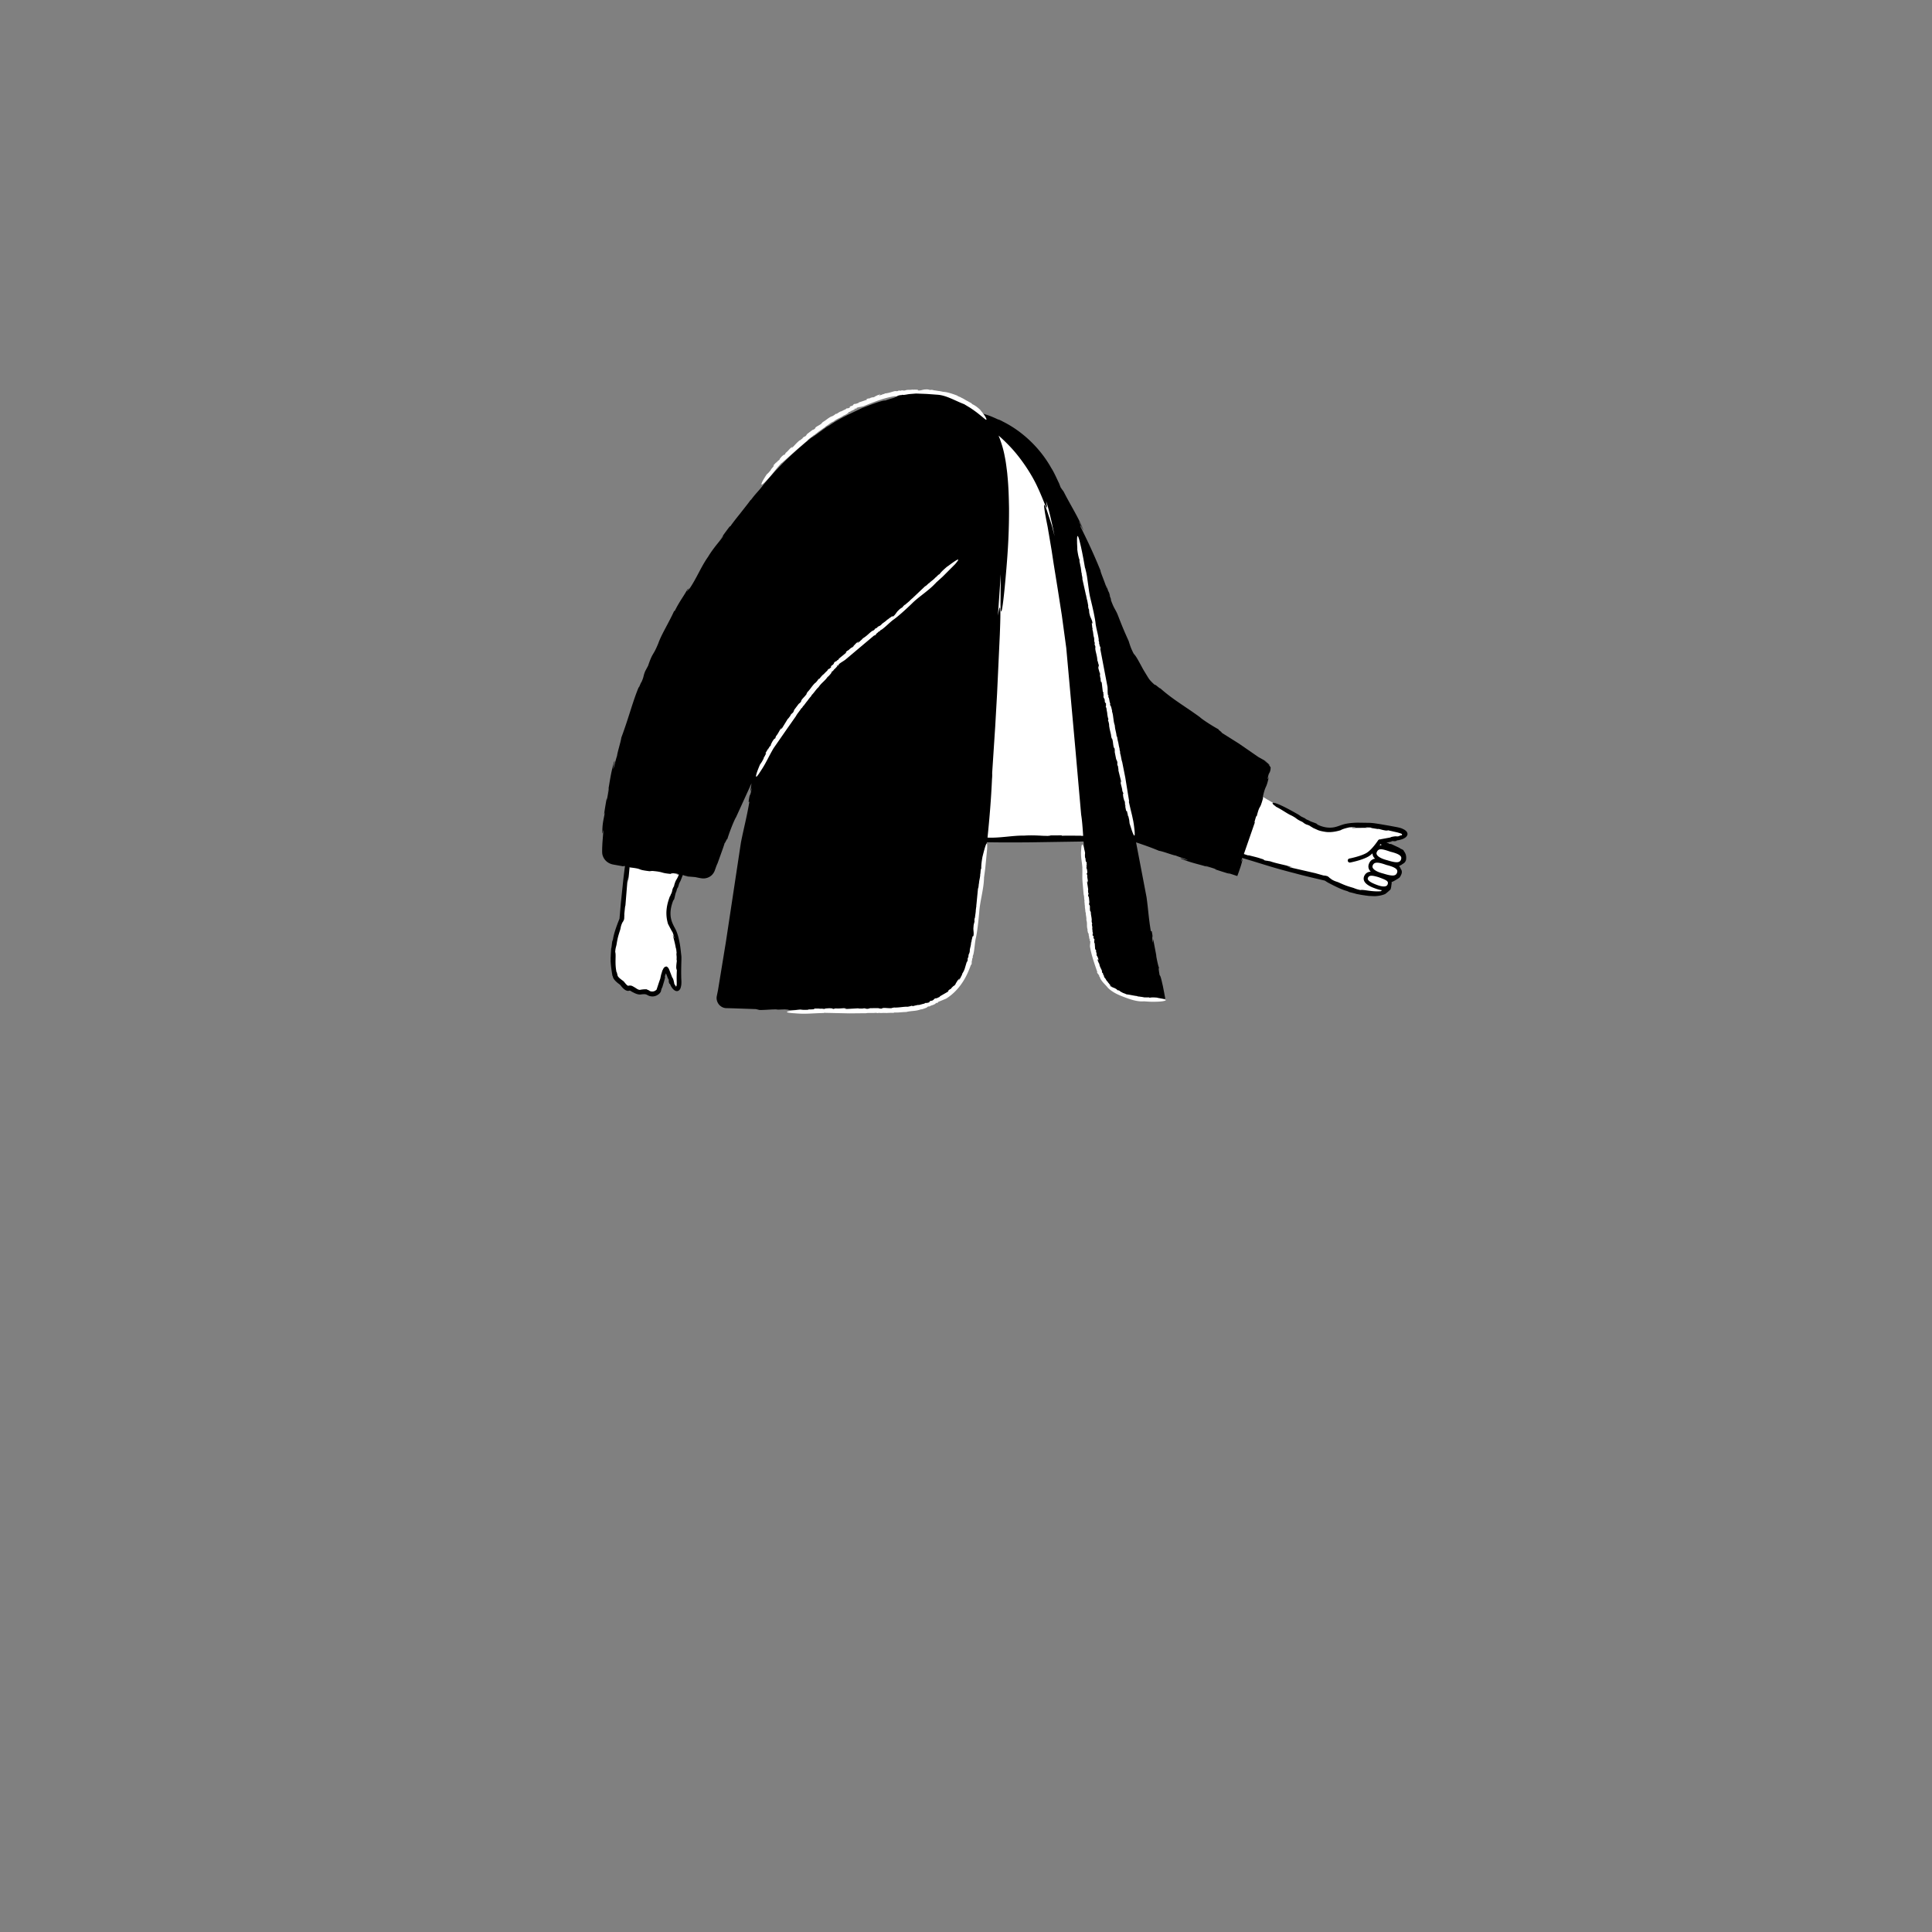 <svg xmlns="http://www.w3.org/2000/svg" viewBox="0 0 480 480" xmlns:v="https://vecta.io/nano"><rect x="0" y="0" width="480" height="480" fill="#808080" stroke="none"/><path d="M239.4 200.57h0l-.08-.3.08.3zm17.67.75h0l-.12-.28.12.28zm-33.47 74.52c0 .06-.01.13-.01.18v-.18zm30.52.52c.01.06.01.13.02.18l-.02-.18zm30.08-2.82l.06.17-.06-.17z"/><path d="M291.86 207c18.7 6.7 37.7 11.1 37.7 11.1s5.7 4.2 13.4 3.9c.6.1 1.3-.7 2.1-1.4.5-.4-.2-1.3.1-1.9.2-.4 1.2.1 1.6-.4.5-.6 1.3-1.5.9-2-1.6-1.9.9-1.8 1.1-2.7.2-1.1-.4-1.9-.6-2-2-1-3.9-2-5-2.3-1-.2 2.85-.6 4.45-.9 1.9-.56 2.7-1.67-.72-2.3-3.06-.57-5.83-1.1-6.73-1.1s-4.1-.3-6.2.3c-1.5.4-3.1 1.5-6.4.3-5.2-2.1-22.4-12.8-30.7-18.1-4.2-2.2-18.4 14.7-5 19.5h0z" fill="#fff"/><path d="M314.55 213.73l.4.15c0-.02-.1-.06-.4-.15zm-12.12-22.18l-.1-.05c.06.04.08.05.1.05zm27.53 27.7l-.02-.02-.1-.05.12.07z"/><g fill="#fff"><path d="M341.56 211.6c-.4 1.2 1 2.1 3 2.6 1.9.6 3.5.9 4-.5.5-1.5-1-2.1-3-2.6-2-.7-3.4-1.1-4 .5z"/><path d="M340.56 214.9c-.4 1.2 1 2.1 3 2.6 1.9.6 3.5.9 4-.5.5-1.5-1-2.1-3-2.6-1.9-.7-3.5-1-4 .5z"/><path d="M339.36 218c-.3 1 .9 1.7 2.5 2.3s3 .7 3.4-.5c.4-1.3-.9-1.7-2.5-2.3-1.6-.5-2.9-.8-3.4.5z"/></g><path d="M308.24 211.9c-.02-.01-.04-.01-.07-.02v.01c.03 0 .06.01.07.01h0zm34.18-2.67c0-.07.02-.1.04-.17-.01.01-.02.01-.03.03-.03.04-.03.15-.01.14z"/><path d="M266.06 139.8c-.8-4.2-2.4-8.5-4.2-12.9-7.4-17.7-18.3-27.3-33.2-26.6-3.6.1-15 .3-21.4 26.6-.8 3.4-15.4 81.4-15.4 81.4h79.3c-.1-.1-5-67.6-5.1-68.5zm-106 49.8c-3.9 19.5-5.5 38.9-5.5 38.9s-3.4 6.3-1.8 13.9c0 .6.8 1.2 1.7 1.9.4.5.7 1 1.3 1.3.4.2.6-.2 1.1.1.6.3 1.5 1 2.2.9 2.1-.3 1.8.3 2.8.4 1.1.1 1.8-.7 1.8-.9.7-2.2 1.4-4.2 1.5-5.2s1.1 1.5 1.5 3.2c.6 1.8 2.3 3 2.1-.1s.1-5.7 0-6.5-.3-4.1-1.2-6.1c-.6-1.3-1.9-2.9-1.2-6.3 1.4-5.5 9.4-24 13.3-33 2-4.9-16.7-16.5-19.6-2.5h0z" fill="#fff"/><path d="M156.76 212.64l-.1.4c.02-.01.05-.1.1-.4zm20.04-15l.03-.1c-.03.06-.03.08-.03.1zm-23.03 30.8c0-.01.01-.02.01-.02l.04-.1-.05.12zM186.4 124.3l.12-.16-.12.16z"/><path d="M342.84 209.05s-1.6 2.46-3.1 3.34-4.37 1.43-4.37 1.43" fill="#fff"/><path d="M313.78 198.4h0l-.01.3.01-.3zM157.2 245.06c.01.01.02.01.04.02l-.04-.02zm9.98-1.92h0l.1.14-.1-.14zm-5.82-26.7h0l-.33.03.33-.03z"/><path d="M348.77 211.33c-.16-.2-.47-.33-.56-.37l-.44-.2c.37.15-.13-.12-.1-.12l-1.85-.86c-.24-.1-.24-.08-.35-.1-.08-.01-.15-.01-.23 0-.48-.2-.26-.16-.15-.2-.1 0-.24-.03-.44-.08-.04-.01-.13-.01-.12-.06.03-.02.06-.04.1-.05l.26-.06-.1.05.5-.1.64-.1-.23-.04c-.05-.02-.1-.03-.16-.05l.5-.03c.1 0 .15.02.2.03.08.02.15.04.75-.07l-.03-.1.63-.1.6-.17c.2-.06.36-.12.56-.22a2.16 2.16 0 0 0 .62-.43c.17-.18.3-.4.32-.65 0-.26-.1-.5-.27-.7-.2-.2-.43-.4-.68-.5-.27-.15-.42-.2-.66-.3-.93-.27-1.8-.38-2.67-.56l-2.66-.46c-.9-.13-1.8-.3-2.77-.3l-2.7-.04c-.9.02-1.83.08-2.75.25-.94.16-1.78.56-2.56.77-1.57.46-3.2.16-4.6-.52l-.22-.2c-.05-.14-1.68-.6-1.85-.8l-.7-.3c-.18-.12-.56-.35-.22-.2l-1.1-.53-.62-.43c-7.65-4.42-6.95-2.78-5.75-2.15l.01.1c1.6.78 2.84 1.76 3.93 2.23 1.62.84.96.8 2.7 1.58l.6.44c.72.4.57.17 1.37.6-.08.03 1 .56.5.37l1.47.66c.54.2 1.1.3 1.7.4 1.2.2 2.57.01 3.9-.4.53-.35 1.72-.6 2.14-.7.06 0 2.6-.16 1.15.03-.13.01-.35.03-.33.01l-.17.1 4.23-.04c-.5-.03-1.06-.06-.67-.1l.72.03a4.92 4.92 0 0 1 .64.06l-.28.03 2.02.33-.27-.12c1 .2 1.33.4 2.48.5.52.04-.94-.28.13-.1l2.36.54.6.18.28.1.13.07c.08.04.1.14.04.18.05.01.07.03.05.06-.01.02-.03.03-.06.05l-.05.04-.14.07-.07-.05-.46.2c-.16.06-.13.05-.25.06a.97.97 0 0 1-.34 0c-.17-.02-.33-.04-1.24.14l.16-.07-.24.1-.13.06-.2.07-2.18.4-.2.06c-.2-.04-.4.03-.53.2-.02.02-1.54 2.37-2.93 3.18-1.42.82-4.2 1.37-4.22 1.37-.27.05-.45.3-.4.6.05.23.25.4.5.4.03 0 .06 0 .1-.01.12-.02 2.96-.58 4.53-1.5.34-.2.68-.47 1-.78.01.27.07.53.2.78.1.2.27.38.44.55-.2.03-.4.08-.56.17-.48.23-.8.63-1 1.2-.16.47-.12.95.12 1.38a2.67 2.67 0 0 0 .36.47c-.7.05-1.34.36-1.67 1.23l-.01.04c-.5 1.67 1.8 2.54 2.8 2.9.64.24 1.2.4 1.7.44a.75.75 0 0 1-.18.13c-.14.08-.15.07-.12.13-.02.01-.03.01-.04.01l-.1-.01c-2.28.16-4.08-.47-4.94-.3-1.06-.22-1.23-.36-1.76-.53l.25.06c-1.94-.55-2.48-.78-3.84-1.4-.68-.3-.88-.2-2.02-.9.4.17-.08-.1-.5-.37.27.16.36.2-.15-.2-.04-.01-.15-.08-.23-.13l-.28-.05c0-.01-.03-.02-.01-.02-.83-.18-.7-.12-.3-.02-.02 0 .01.02.12.07l-2.48-.7-6.37-1.46c-.22-.12.28-.04.88.1l-1.47-.37c.03-.07.85.18 1.3.28-1.7-.6-3.63-.84-5.63-1.52l-.44-.06-.12-.04c0 .03-.47-.05-.78-.13-.27-.15.06-.15-.94-.43-.78-.3-2.27-.62-3.32-.9.56.18.37.16.12.1l-.98-.33 2.74-7.9c-.23.24.04-.58.3-1.45l.15-.06c.88-3.33.64-1.12 1.55-4.4l.02-.62c.7-3 .75-1.5 1.47-4.86-.2.65-.3.78-.3.55 0-.1.03-.32.1-.6l.13-.46.2-.63c-.04.25-.03.36-.04.52l.22-.76c.1-.27.07-.47.1-.66.07-.2-.1-.34-.2-.5-.1-.15-.22-.3-.42-.46.4.24.42.35.32.12-.1-.1-.27-.26-.53-.48l-.36-.27-.38-.27.42.2.2.1c.1.05.23.14.34.22-.37-.28-.5-.32-.7-.45l-.57-.33-1.13-.63-4.88-3.37-4.42-2.78c.77.37-1.15-.95-.52-.7-1-.5-3.75-2.2-4.74-3.06l.2.13c-3.86-2.83-6.9-4.5-10.05-7.32.04.24-1.56-1.28-1.28-.78a12.55 12.55 0 0 1-1.12-1.07c-.16-.18-.3-.35-.43-.54-.14-.2-.27-.42-.4-.63-.5-.83-1-1.6-1.37-2.34-.8-1.44-1.37-2.6-1.98-3.2-.93-1.78-.9-2.22-1.3-3.17l.23.42c-1.57-3.43-1.95-4.47-2.98-7.1-.56-1.3-.9-1.4-1.73-3.8.4.73 0-.23-.33-1.12.23.56.33.72-.04-.47-.12-.2-.22-.4-.3-.63 0-.01-.01-.06.01-.04-.6-1.46-.53-1.2-.28-.5-.03-.03-.03.04.03.26-.46-1.58-1.65-4.27-1.57-4.52-1.8-4.42-3.28-7.5-5.04-11.05-.1-.44.36.36.9 1.4l-1.23-2.54c.13-.04.76 1.43 1.15 2.2-1.2-3.15-3.18-6.15-4.96-9.67-.17-.22-.32-.44-.5-.66l-.1-.2c-.01.01-.04-.02-.1-.08l-.42-1.1c-.63-1.26-1.17-2.6-1.94-3.8-2.8-5-7.22-9.16-12.08-11.56-.3-.2-1.14-.55-1.15-.5a27.66 27.66 0 0 0-2.31-.99l-1.4-.45-.38-.32c-.53-.4-1.03-.8-1.55-1.15-2.06-1.42-4.08-2.46-6.26-3.08-2.17-.66-4.48-.86-7-.85l-1.94.04c-.73.02-1.57.13-2.34.36-.9.25-1.8.62-2.66 1.07-.73.2-1.45.4-2.16.67-.67-.13-4.3 1.3-5.5 1.76l.1-.07c-3 1.46-6.3 2.83-8.9 4.8.1-.1.1-.2.72-.6-1.96 1.3-4.47 3.3-4.7 3.28-2.2 1.74-4.7 3.96-6.9 6.12-2.18 2.2-4.07 4.3-5.15 5.72l.13-.2c-1.2 1.65-1.74 1.97-3.1 3.78-.1.08-.2.2-.2.17-.64.9-1.66 2.15-2.6 3.37-.98 1.2-1.9 2.4-2.4 3.13l-.16.03a114.46 114.46 0 0 0-2.58 3.54l.98-1.32c-.07.65-2.12 2.56-3.76 5.3-1.73 2.43-2.86 5.35-4.6 7.9-.64 1.33.48-1.23-.58.7-.17-.02.45-.93.05-.5-1.06 1.9-1.97 2.97-3.16 5.36l-.16.04c-1.46 3.17-3.15 5.8-3.92 8-1.36 3.33-1.35 2.05-2.55 5.6l-.7 1.3c-.6 1.48-.23 1.14-.95 2.77-.07-.14-.86 2.07-.6 1.06-1.57 3.72-2.54 7.75-4.4 12.72-.15 1.16-1 3.7-1.06 4.57-.15.1-1.32 5.2-.8 2.23.04-.26.16-.7.2-.66l-.03-.38c-.97 2.9-1.17 5.4-1.75 8.33.2-.87.43-2.03.35-1.24-.2.9-.34 1.83-.52 2.74v-.6c-.26 1.36-.48 2.73-.68 4.1l.2-.55c-.33 2-.63 2.7-.62 5.02.02 1.05.3-1.92.2.24l-.18 2.27-.06 1.28c0 .22-.01.44-.01.66v.34c0 .16.01.32.03.48a3.2 3.2 0 0 0 .92 1.78c.5.48 1.1.77 1.74.9l2.62.47c-.15-.1.03-.1.37-.07-.2 1.38-.38 2.92-.6 5.06l-.43 4.1-.34 3.93c-.02.04-.04.07-.05.1-.5 1.26-1.35 3.44-1.56 5l-.2.58c-.08.54-.12 1.17-.24 1.7l-.02-.04c-.03.8-.12 1.72-.1 2.12l-.02-.03a10.68 10.68 0 0 0 .01.98l-.04-.17c.06 1.35.26 2.73.47 3.95 0 .05 0 .1.01.15.01-.07.04-.14.06-.2.04.6.33.88.52 1.13.2.24.42.42.6.58s.38.3.55.43l.13.1c.04.03.03.02.05.04l.16.2c.26.32.55.7 1 1 .2.15.63.37 1 .27l.26-.05.12.06.34.2h-.04c.63.28 1.2.7 2.1.72.4-.04.58-.07.86-.08.25-.01.5.01.66.07.16.04.32.18.7.33.37.13.73.18 1.1.14a2.34 2.34 0 0 0 1.1-.4 2.22 2.22 0 0 0 .48-.4c.18-.2.33-.47.34-.76.06-.13.13-.37.2-.63-.1.38.1-.14.1-.1.2-.7.43-1.4.57-1.96.07-.27.12-.5.1-.53-.01-.07-.02-.15-.05-.2.13-.5.12-.3.17-.22-.02-.07-.02-.22 0-.4.03-.14.13-.01.16.04a.92.92 0 0 1 .13.24c-.03-.04-.05-.07-.08-.1.08.14.14.3.2.46l.1.28.17.54v-.47c.16.6.13.68.12.75-.01.04-.01.07 0 .17l.04.2c.03.14.08.24.14.4l.1-.06c.18.44.34.77.63 1.14.3.4.73.73 1.2.7.48-.07.8-.5.9-1.04.15-.53.13-.92.14-1.36-.1-1.7-.06-3.43-.01-5.2.01-.44.03-.9-.04-1.4l-.15-1.32c-.1-.9-.25-1.78-.46-2.67-.2-.87-.48-1.8-.93-2.6-.42-.77-.78-1.5-.96-2.27-.38-1.56-.07-3.15.5-4.62l.17-.24c.15-.08.38-1.73.58-1.92l.2-.72c.1-.2.27-.6.17-.24.25-.64.23-.67.37-1.15l.34-.66.56-1.42c.1.06.52.16 1.35.28H170l2.72.22.82.17c.3.05.53.12 1.02.16.88.07 1.85-.3 2.45-1a3.07 3.07 0 0 0 .62-1.1l.25-.7c.16-.43.3-.78.4-.96l.8-2.23c.42-1.18.9-2.47 1-2.98-.22.88.72-1.4.6-.7.3-1.13 1.5-4.35 2.18-5.55l-.1.25 3.95-8.66-.33 2.16.4-1.03c-.53 2.88-.4.7-.8 3.46h.2c-.68 4-1.34 6.3-2.1 10.13l-3.72 24.6-1.98 12.1-.3 1.47c-.15.76.1 1.52.55 2.08.24.28.53.5.87.67.33.15.7.23 1.05.22l1.47.04 5.78.2.67.16c.3.22 4.18-.24 4.76-.03l1.76-.06c.5.05 1.54.1.66.14 1.63.04 1.67.01 2.84-.04l1.75.17a323.38 323.38 0 0 0 9.2.14l4.6.03c1.56.01 3.17.08 4.9 0 2.07-.03 4.6-.22 7.33-.76 2.72-.55 5.7-1.37 8.42-2.95 1.37-.78 2.63-1.8 3.7-3.03.25-.32.46-.67.7-1 .1-.17.23-.33.33-.5l.25-.55c.15-.37.34-.74.45-1.1l.3-1.04.56-2.03c.17-.66.28-1.32.42-1.95.25-1.27.52-2.45.67-3.55a494.02 494.02 0 0 0 2.67-19.51l.44-4c3.15.06 7 .06 10.93.02l13.1-.2c.08 1.04.18 2.08.3 3.1l-.03 1.16c.14 1 .27 2.2.28 3.24l-.04-.06c.2 1.52.28 3.24.38 4l-.04-.06.15 1.85-.07-.3c.28 2.6.5 5.2.63 7.8l.13-.2c.13 2.6.23 4.3.53 6.1.35 1.74.7 3.44 1.77 5.7l-.06-.04c.8 1.38 1.73 2.47 2.68 3.4.96.94 2 1.7 3.14 2.28s2.37 1.02 3.8 1.16c.78.05 1.35.02 2.06.01l2.4-.1c-1.3.05.57.07.5.1.6-.02 1.28.02 1.8-.05l-.34-1.8-.27-1.38-.2-.87c-.24-1.08-.45-1.8-.6-1.8-.36-2-.2-1.65-.15-1.93-.12.03-.5-1.7-.78-3.27l.18.7-.86-4.48-.07.92c-.37-2.4.17-.66-.3-2.93l-.2.06c-.57-3.3-.63-5.3-1.08-8.5l-2.6-13.6c1.78.6 3.66 1.24 5.7 2.1 1.1.16 3.4 1.1 4.23 1.2.1.13 4.75 1.6 2.02.9-.23-.06-.64-.2-.6-.22l-.36.01c2.62 1.12 4.94 1.5 7.6 2.37-.78-.28-1.84-.6-1.1-.46l2.5.8-.55-.06 1.85.6 2.12.66c-.3-.14-.64-.28-.74-.35l2.48.82c.28-.74.57-1.56.82-2.33.16-.47.3-1 .47-1.7.2-.95-.7 1.66-.14-.26.02-.06.05-.13.07-.2a11.76 11.76 0 0 1 .56.16c5.48 1.64 6.9 2.2 12.64 3.67 1.22.33 2.48.65 3.74.95l3.6.85c.1.07.2.13.3.2.13.08.27.16.4.25 1.2.63 3.3 1.76 4.86 2.15a9.12 9.12 0 0 0 .56.26c.54.13 1.16.28 1.7.44h-.04c.8.14 1.72.34 2.13.35l-.04.02 1 .12h-.17l1.55.07c1.68-.01 2.76-.55 2.76-.55.54-.4.83-.7 1.22-1.03.17-.15.28-.86.3-1.23.07-.27.08-.5.05-.73.04-.01.08-.01.12-.01.1.01 1.65-.85 1.86-1.1v.04c.17-.27.33-.52.47-.9.16-.42.12-.9-.16-1.22a2.88 2.88 0 0 0-.13-.31c-.07-.12-.15-.23-.24-.34a.26.26 0 0 1 .04-.15c.01-.02.06-.05.1-.08.22-.08.43-.18.6-.34.13-.07.27-.16.43-.28a1.31 1.31 0 0 0 .4-.53.75.75 0 0 0 .1-.33c.02-.1.02-.17.03-.26a2.88 2.88 0 0 0-.11-1.01 3.07 3.07 0 0 0-.56-.96l.08-.03zM167.54 220l-.35.65c-.28.75-.08.58-.42 1.4-.05-.08-.4 1.05-.3.54-.7 1.84-1.35 4.15-.5 6.96.3.56.92 1.8 1.15 2.1-.01.04.23.6.33 1.05.1.44.16.7-.08.02-.04-.1-.1-.32-.08-.3l-.12-.13c.3 1.36.68 2.52.83 3.98-.02-.43-.1-1-.01-.63l.14 1.36-.1-.28.08 1c.01.3-.01.63-.03.97l.1-.28c-.07 1-.22 1.35-.14 2.5.05.52.12-.96.13.1-.04.68-.07 1.53-.05 2.44.01.45.03.94 0 1.25-.02.22-.02.16-.04.22-.01.03-.04.06-.07.06.07.1-.05.14-.15.05l.03-.08c-.04-.02-.08-.06-.17-.2-.07-.1-.1-.18-.15-.25-.07-.13-.07-.2-.08-.28s-.01-.14-.05-.28c-.01-.01-.08-.4-.23-.8l-.2-.3-.72-1.87c-.08-.2-.17-.4-.33-.58a1.09 1.09 0 0 0-.29-.23c-.13-.05-.2-.13-.48-.08.4-.01.37.16.3.13-.05.01-.1-.05-.28-.01-.13.08-.1.17-.22.3l.06-.23c-.17.26-.33.44-.44.97.04-.28.03-.4-.01-.27s-.12.54-.3 1.14c.05-.3.1-.6.14-.96-.07.48-.16.9-.25 1.28l-.15.73a35.19 35.19 0 0 0-.47 1.36l-.44 1.33c-.02.05-.04.07-.07.07.05-.06-.22.27-.64.37-.2.05-.4.06-.62.03-.16-.02-.32-.1-.5-.14.23.08.1-.03-.18-.17-.27-.13-.57-.2-.32-.2-.43-.06-1.1-.01-1.7.1-.3.1-.76-.16-1.03-.35l.1.05c-.3-.17-.57-.36-.93-.55-.17-.1-.4-.2-.68-.2-.25-.02-.54.08-.48.06-.01 0-.03.01-.04 0l-.02-.01-.1-.06c-.26-.16-.5-.46-.8-.83a1.33 1.33 0 0 0-.36-.35l-.27-.2c-.17-.13-.35-.27-.5-.4-.3-.24-.6-.65-.53-.67h-.03l-.01-.14c-.07-.17-.2-.97-.24-.7-.5-2.28-.06-4.2-.33-5.05.06-1.06.23-1.24.3-1.78l-.02.25c.3-1.96.48-2.5.93-3.9.22-.7.08-.88.66-2.07-.05.17-.04.2 0 .1l.25-.5.03-.3c-.01.14-.01.24-.01.3-.02.04-.01.05.02 0 .01-.03.02-.1.04-.22.01-.08.03-.2.05-.33-.01-.1-.01-.24-.01-.37.01-.01.01-.03.02-.02.05-.84.02-.7-.02-.3-.01-.02-.02.01-.05.13.16-.86.22-2.42.34-2.5l.52-6.4c.08-.23.07.27.03.87l.15-1.48c.08.02-.06.86-.1 1.3.23-1.23.3-2.54.45-3.9l.07.12c3.63.42 1.27.5 4.87.94l.66-.07c3.27.28 1.7.54 5.34.8-1.42-.2-.62-.38 1.1-.04l-.46.05c.26.04.47.06.66.08-.62 1.6-.7 1-1.2 2.78l.07-.05zm2.17-2.57c.01-.02.01-.03.02-.05.07.01.14.03.22.04-.12 0-.2 0-.24.01h0zm98.94-9.8c-.6 0-1.23 0-1.82-.01-1.18-.01-2.26-.01-2.97.02l-.12-.1-4.38.03 1.64.02c-.57.3-3.3-.2-6.5.01-2.97-.04-6.03.64-9.12.5h-.03c0-.04.01-.07.01-.1h0c.5-4.92.9-9.8 1.1-14.47a8.85 8.85 0 0 0 .05-.89c0-.32 0-.58-.01-.58l.76-11.6.46-8.1.68-14.65c.17-4.36.23-7.38-.07-6.67-.1.23-.22.85-.4 1.92l.13-1.94.58-8.37-.07 7.6c.05 2.15.22 2 .42.85.42-2.3.94-8.6.94-8.6.56-6.3.78-11.1.76-16.23-.05-2.57-.1-5.2-.4-8.18-.05-.74-.17-1.5-.27-2.3a32.07 32.07 0 0 0-.4-2.42c-.3-1.63-.8-3.35-1.53-5.15.87.74 1.96 1.78 3.12 3.02 2.53 2.73 5.12 6.6 6.58 9.82 1.5 3.2 2.2 5.6 2.3 4.94.01-.16-.02-.5-.12-1.08-.02-.14-.05-.3-.08-.47l.46 1.48c.57 2.1 1.13 4.57 1.66 7.3l-.64-2.52-1.3-4c-.6-1.66-.76-1.5-.62-.53.1.96.43 2.7.73 4.2.16.74.25 1.45.35 1.96l.75 4.45.5 3.3 1 6.2 1.03 6.6 1.1 8.1 2.26 25.03 1.44 16.38c.23 1.36.37 3.3.5 5.27-.18-.01-.35 0-.52 0l.06-.03zM343 209.7c.02.02.04.03.07.05.08.05.17.1.27.16-.22-.1-.33-.12-.26-.05.05.03.08.1.24.15-.2-.01-.38-.01-.55.01.08-.13.16-.23.23-.32h0zm1.78 9.95c-.08.24-.2.4-.4.48-.32.15-.98.22-2.35-.3-1.62-.6-2.34-1.15-2.2-1.67.3-.73.92-.76 2.75-.2l.26.1c1.7.63 2.14.9 1.94 1.57v.02zm2.3-2.8c-.3.84-1.18.88-3.4.18-1.36-.34-2.3-.84-2.6-1.38-.1-.18-.12-.4-.05-.58.1-.3.26-.5.5-.62.17-.08.38-.12.6-.12.66 0 1.53.28 2.3.56 1.12.28 2.3.65 2.63 1.23.08.13.16.34.03.73h-.01zm1-3.3c-.3.83-1.18.88-3.4.18-1.36-.34-2.3-.84-2.6-1.38-.1-.2-.12-.37-.05-.57.4-1.04 1.15-.97 3.4-.18 1.12.28 2.3.65 2.63 1.23.07.12.15.33.02.72h0z"/><g fill="#fff"><path d="M192.56 183.3l.13-.14c-.01-.01-.05.02-.13.14zm33.66-34.3l.03-.04c-.02.03-.03.04-.03.04zm-28.47 28.9h0c-.01.02-.02.04-.03.05l.03-.05z"/><path d="M192.23 185.84l3.33-4.8 2.2-3.13c.25-.54.95-1.3 1.3-1.9l.22-.17c.12-.2.27-.44.45-.6l.01.02c.18-.3.45-.6.54-.76h.01l.26-.34-.02.08c.33-.53.74-1 1.12-1.43h-.1c.85-.85 1-1.3 1.78-2.06l.01.02c.75-1.17 1.56-1.5 2.35-2.7-.1.14.1-.02.1 0 .44-.48.9-.98.8-1.1.33-.34.3-.24.4-.24-.06-.05.2-.37.47-.63l-.1.14.72-.77-.24.05c.42-.37.22.02.6-.37l-.1-.08c.6-.5 1.04-.7 1.65-1.14l7.2-6.06.16-.01c.12.06.5-.66.67-.64l.23-.26c.1-.04.26-.15.15-.02.25-.2.24-.22.4-.4l.3-.15c1-.73 1.72-1.53 2.74-2.34 1.3-.88 3.48-2.9 4.7-4.08 1.68-1.7 4.12-3.17 5.8-4.98.08-.06.15-.13.2-.22l1.66-1.5 3.12-3.13c1.1-1.3 1.4-1.9-1.92.6l.02-.06c-.93.8-1.5 1.3-2.02 2-.2-.03-.75.67-1 .82v-.03c-.46.6-1.2.96-1.66 1.53.01-.03-.01-.07.1-.2-.37.37-.88.88-.98.83l-2.76 2.62.02-.06c-.27.38-.44.4-.8.78-.03.01-.06.03-.06.02-.3.4-1.1.96-1.37 1.26l-.06-.03-.74.66.3-.23c.02.23-.65.4-1.12.95-.53.42-.8 1.17-1.4 1.56-.2.28.14-.3-.2.07-.07-.06.14-.2-.01-.17-.35.35-.68.44-1.1.87l-.07-.04c-.52.6-1.2.87-1.53 1.3-.6.56-.56.17-1.13.82l-.32.13c-.3.22-.12.26-.47.48-.02-.06-.43.28-.28.1-.76.5-1.35 1.27-2.4 1.88-.13.26-.64.58-.74.77-.06-.03-.95.76-.5.23a.64.64 0 0 1 .13-.1l.02-.1c-.62.32-.9.86-1.45 1.28.17-.1.37-.3.27-.13l-.5.4.06-.13-.75.58.15-.03c-.38.27-.6.27-.92.7-.14.2.4-.2.05.13l-1.8 1.47c.1.01-.04.15-.2.32l-.07-.04c-.54.65-.34.1-.9.72l.01-.1-.04.27c-.42.64-.4.18-.83.9.22-.24.23.01-.08.27l.02-.12c-.15.17-.18.24-.3.34.07-.12-.03-.12-.25.12l.1-.22-.34.54c-.4.3-.86.9-1.06.98 0 0-.73.73-.8.98.1-.2-.3.2-.27.03-.12.25-.6.88-.88 1.06l.03-.05c-.85.82-1.2 1.6-1.97 2.33.1.02-.3.4-.12.38-.62.9-1.4 1.4-1.4 1.92-.3.4-.42.4-.6.6l.06-.1-1.13 1.5c-.18.3-.08.43-.48.9.07-.2-.07.01-.2.2.08-.12.1-.17-.13.04-.01.05-.04.1-.07.16-.01 0-.02.01-.02 0-.2.32-.15.28-.04.14 0 .01.02.01.07-.03-.3.27-.65.9-.76.87l-1.53 2.5c-.1.06-.03-.16.12-.4l-.36.57c-.06-.05.18-.35.28-.53-.56.6-.82 1.46-1.45 2.18l-.06.2-.04.04c.03.02-.05.22-.1.34-.13.07-.13-.1-.38.3-.26.28-.54.9-.77 1.34.15-.2.14-.12.1-.01-.12.2-.26.28-.33.45l-.1-.03c.12-.03-.24.57-.25.67-.13.08.14-.34.12-.42l-.72 1.2c-.2.47.12-.03.07.22-.22.4-.37.8-.68 1.2l.15-.1c-.37.75-.62 1.17-.97 1.62-1.22 2.87-1.1 3.28-.77 2.95.32-.32.96-1.36.96-1.36 1.34-2 1.76-3.2 3.22-5.7l-.01.03zM279.05 197v-.2c-.02.01-.02.06 0 .2zM270 148.7c-.01-.01-.01-.03-.02-.04.02.03.02.04.02.04zm8.8 40.67h0c.01.03.01.04.02.06l-.02-.06z"/><path d="M280.54 199.12l-.96-5.9-.76-3.84c-.23-.56-.3-1.62-.54-2.3l.02-.28c-.08-.23-.16-.5-.16-.76l.02.01c-.12-.35-.16-.76-.22-.93l.02.01-.1-.43.04.07c-.17-.6-.3-1.25-.38-1.82l-.08.06c-.13-1.23-.4-1.63-.48-2.75l.02.01c-.48-1.34-.25-2.2-.73-3.6.06.17.03-.08.05-.07-.15-.65-.3-1.35-.46-1.32-.1-.48-.02-.4.03-.47-.07.02-.18-.4-.26-.76l.06.17-.22-1.06-.1.24c-.07-.57.14-.18.01-.7l-.1.03c-.12-.8-.04-1.28-.1-2.05l-1.8-9.45.06-.15c.12-.08-.34-.77-.24-.9l-.12-.33c0-.1-.01-.3.05-.14-.05-.32-.08-.32-.16-.54l.02-.35c-.17-1.25-.52-2.28-.74-3.6-.13-1.6-.83-4.53-1.24-6.22-.64-2.36-.66-5.24-1.33-7.65 0-.08-.08-.28-.1-.28l-.4-2.25s-2-10.9-1.5-2.43l-.04-.05c.16 1.24.3 2.02.6 2.84-.14.17.17 1 .17 1.3l-.02-.02c.27.72.18 1.56.43 2.26-.02-.03-.07-.03-.1-.2.12.52.3 1.23.2 1.3l.85 3.8-.04-.05c.2.44.13.6.28 1.1-.01.03-.01.07-.01.06.2.48.3 1.46.4 1.85l-.06.04.2 1-.06-.37c.2.1.03.77.28 1.47.1.68.63 1.3.67 2.02.15.32-.2-.27-.03.22-.1.03-.1-.22-.15-.08.14.48.05.82.23 1.42l-.07.04c.28.77.18 1.5.4 2 .2.8-.12.6.2 1.4l-.04.35c.05.37.17.24.2.65-.07-.01.05.52-.06.3.07.93.5 1.82.54 3.06.17.24.2.86.34 1.03-.05.04.22 1.2-.02.56-.02-.06-.04-.16-.02-.16l-.1-.07c-.01.7.3 1.23.4 1.9-.01-.2-.07-.47.01-.3l.1.63-.1-.12.14.94.05-.14c.05.47-.05.65.15 1.15.1.22.02-.45.13.03l.28 2.34c.07-.1.1.12.17.34l-.07.04c.26.8-.1.33.13 1.14l-.06-.06.2.2c.28.72-.08.43.28 1.22-.07-.32.13-.18.18.22l-.1-.1c.06.22.1.3.1.44-.06-.13-.12-.05-.04.27l-.13-.2.25.6c.01.5.25 1.23.2 1.45 0 0 .14 1.04.3 1.25-.1-.2-.03.38-.14.23.13.25.34 1.03.3 1.36l-.02-.06c.13 1.18.5 1.97.58 3.03.08-.06.13.5.22.34.3 1.06.15 2 .56 2.34.1.5.03.6.06.86l-.04-.1.37 1.87c.1.34.26.36.34.98-.1-.2-.04.06 0 .3-.04-.14-.07-.2-.05.12.03.04.05.1.07.16 0 0-.01.02-.01.01.1.38.1.3.08.13.01.01.02-.01.03-.07-.01.4.2 1.1.1 1.17l.72 2.9c-.03.12-.13-.1-.2-.37l.15.67c-.08.01-.12-.38-.17-.6.02.83.44 1.64.5 2.6l.1.18v.06c.03-.01.12.2.15.33-.04.15-.16.02-.07.5 0 .38.23 1.05.36 1.53-.04-.26.02-.2.06-.08.05.23 0 .38.07.56l-.1.04c.07-.1.2.6.26.67-.04.15-.13-.35-.2-.4l.28 1.4c.16.5.07-.1.2.12.1.44.25.86.3 1.38l.05-.18c.22.82.3 1.32.33 1.9 1.83 6.07 1.16 1.13 1.16 1.13-.26-2.45-.74-3.66-1.35-6.56l.1-.03zm-73.37 51.42l.2.03c0-.01-.06-.02-.2-.03zm35.3-24.5V226v.04zm-27.3 25.68h0c-.03 0-.04.01-.06.01l.06-.01z"/><path d="M204.67 251.63l6.34.14 4.15-.04c.63-.13 1.75 0 2.5-.1l.3.07a2.82 2.82 0 0 1 .82-.02l-.02.02c.4-.05.82-.02 1-.05l-.02.02.47-.01-.08.03c.67-.06 1.36-.06 1.97-.04l-.05-.1c1.33.06 1.8-.1 3-.12l-.01.02c1.48-.38 2.4-.16 3.9-.73-.18.07.1.03.08.05.7-.23 1.43-.46 1.4-.63.5-.17.42-.1.5-.05-.03-.07.4-.26.77-.4l-.17.1c.37-.14.72-.3 1.07-.5l-.27-.03c.58-.23.22.1.74-.2l-.06-.1 2.06-.85c1.5-.93 2.83-2.25 3.85-3.73 1.04-1.47 1.75-3.1 2.3-4.63l.12-.12c.14-.03.03-.93.18-1.02l.02-.38c.04-.1.1-.3.1-.12.07-.34.05-.35.05-.6l.14-.35c.3-1.32.32-2.47.57-3.87.42-1.66.73-4.84.9-6.68.16-2.6 1.06-5.5 1.17-8.16.03-.08.02-.3 0-.3l.32-2.4.46-4.74c.1-1.82-.07-2.55-1.13 1.8v-.06c-.23 1.3-.34 2.13-.32 3.06-.2.12-.15 1.08-.25 1.38l-.01-.03c.03.82-.32 1.64-.3 2.43-.01-.03-.05-.05-.03-.23-.05.57-.1 1.34-.22 1.37l-.4 4.1-.02-.06c.04.5-.07.64-.1 1.2-.02.03-.03.07-.03.06.03.55-.2 1.56-.2 2l-.07.02-.14 1.06.07-.4c.16.16-.23.8-.22 1.58-.13.72.16 1.52-.04 2.25.03.37-.1-.33-.1.2-.1 0-.02-.26-.12-.13-.04.53-.23.84-.27 1.5h-.08c.01.86-.36 1.57-.32 2.15-.1.87-.32.54-.34 1.46l-.16.33c-.1.37.06.3-.08.7-.06-.04-.17.5-.18.25l-.42 1.4c-.13.5-.36 1-.7 1.52.01.3-.4.8-.42 1.02-.05.01-.7 1.04-.4.4.02-.06.08-.15.1-.13l-.02-.1c-.23.27-.43.5-.6.8-.18.26-.3.57-.57.8.17-.13.33-.35.26-.17l-.46.46.05-.14-.7.67.15-.03c-.38.3-.6.3-.93.72-.15.2.4-.2.04.13l-2.08 1.2c.1.04-.08.14-.27.27l-.06-.05c-.7.5-.36 0-1.1.45l.05-.08-.14.24c-.64.47-.44.02-1.17.53.32-.13.2.1-.2.22l.08-.1c-.2.1-.28.15-.43.2.12-.1.04-.1-.3-.01l.2-.15-.58.3c-.5.08-1.24.38-1.47.3 0 0-1.06.2-1.3.33.2-.1-.4-.04-.24-.14-.26.1-1.07.33-1.4.25h.06c-1.22.05-2.08.27-3.2.2.05.1-.54.04-.4.15-1.17.1-2.13-.23-2.55.12-.53.02-.63-.08-.9-.1l.13-.02-2.02.02c-.37.03-.43.2-1.1.15.2-.06-.06-.05-.3-.05.16-.01.2-.03-.12-.08-.05.02-.12.03-.18.04 0-.01-.02-.01-.01-.02-.4.02-.34.04-.15.05-.01.01.01.02.07.04-.43-.08-1.2.01-1.25-.1l-3.16.18c-.12-.06.13-.1.42-.13l-.73.02c.01-.08.42-.05.65-.06-.87-.13-1.8.13-2.82.01l-.2.06-.06-.01c0 .03-.23.08-.38.1-.14-.07.01-.16-.5-.16-.4-.07-1.14.03-1.66.07.28.01.2.05.07.08-.25 0-.4-.07-.6-.04l-.02-.1c.1.1-.66.1-.75.13-.14-.07.4-.06.46-.1l-1.52.01c-.54.07.1.1-.16.17-.48.02-.94.08-1.5.03l.17.08c-.9.07-1.44.06-2.04-.03-6.7.68-1.4.93-1.4.93 2.68.24 4.04-.01 7.17-.07v-.05zm65.4-34.5l-.03.13c.02-.01.03-.04.03-.13zm9.3 29.6h.03c-.02-.01-.03 0-.03 0zm-10.14-24.46h0c0-.02-.01-.03-.01-.04l.01.04z"/><path d="M268.9 215.6c.06 1.75-.08 2.23.1 4.04l.23 2.63c.16.4.1 1.1.23 1.58l-.06.2c.05.16.1.35.07.52l-.02-.01c.08.24.07.52.1.64h-.02l.03.3-.03-.05c.1.42.13.86.15 1.25l.08-.04c-.02.84.2 1.12.15 1.88h-.02c.33.92 0 1.5.34 2.46-.04-.12-.04.06-.06.05.08.44.15.92.32.9.04.33-.02.27-.08.32.07-.01.14.27.2.52l-.05-.1.13.72.12-.16c.02.4-.16.12-.07.5l.12-.02c.05.54-.06.88-.06 1.4.34 2.17 1.16 4.4 1.82 6.35l-.04.12c-.1.1.4.45.34.56l.17.2c.01.07.06.2-.03.12.1.2.12.2.23.32.01.1.04.17.06.25.4.8 1 1.34 1.64 2.04.34.48 1 1 1.7 1.43s1.47.75 2 .97c1.63.62 3.5 1.37 5.25 1.3.05.02.2-.01.2-.02l1.56.1s1.9.06 3.05-.1c1.17-.2 1.57-.4-1.25-.88l.04-.03c-.83-.06-1.36-.1-1.93.03-.08-.17-.68-.05-.87-.1l.02-.01c-.52.1-1.03-.18-1.52-.12.02-.01.04-.06.15-.05-.36-.01-.84-.04-.85-.14-.84-.08-1.95-.37-2.48-.4l.04-.02c-.33.02-.36-.12-.68-.2-.01-.02-.03-.03-.02-.04-.34-.03-.9-.43-1.15-.52l.02-.07-.6-.3.2.14c-.17.12-.38-.35-.84-.5-.35-.26-.97-.23-1.27-.62-.22-.1.24.03-.05-.15.06-.08.15.06.14-.05-.26-.2-.32-.43-.62-.7l.05-.06c-.45-.3-.53-.82-.82-1.04-.33-.43-.02-.4-.4-.83l-.01-.24c-.1-.22-.2-.1-.27-.35.06-.01-.1-.33.03-.2-.16-.58-.6-1.07-.7-1.9-.17-.13-.22-.54-.35-.64.04-.03-.2-.8.02-.38.02.04.04.1.02.1l.1.03c.01-.48-.28-.8-.38-1.23.01.14.06.3-.02.2l-.1-.4.08.07-.1-.63-.06.1c-.03-.3.08-.44-.1-.76-.1-.14-.04.3-.13-.01l-.12-1.57c-.08.06-.1-.08-.14-.22l.07-.03c-.18-.54.13-.23-.03-.77l.06.04-.18-.12c-.22-.48.1-.3-.17-.82.05.22-.15.13-.15-.15l.08.06c-.04-.15-.07-.2-.07-.3.05.08.1.03.07-.2l.1.14-.18-.4c.04-.33-.12-.83-.04-.98 0 0-.03-.7-.16-.85.08.13.07-.25.16-.15-.1-.17-.22-.7-.16-.92l.01.04c0-.8-.25-1.34-.22-2.06-.08.04-.07-.34-.17-.24-.18-.73.1-1.36-.26-1.6-.05-.33.05-.4.05-.58l.02.08-.12-1.28c-.05-.23-.2-.26-.2-.68.07.13.05-.04.04-.2.02.1.04.13.07-.08a.37.37 0 0 1-.05-.11s.01-.01.02-.01c-.04-.26-.06-.2-.06-.1-.01-.01-.02.01-.04.04.06-.28-.06-.76.05-.8l-.3-2c.05-.08.1.07.14.26l-.05-.46c.08 0 .06.26.1.4.1-.56-.2-1.13-.12-1.8l-.07-.13.01-.04c-.03 0-.1-.14-.1-.23.06-.1.16 0 .14-.32.05-.26-.08-.72-.13-1.05 0 .18-.04.12-.07.05-.01-.16.05-.26.02-.38h.1c-.1.07-.12-.4-.16-.47.07-.1.07.25.13.28l-.06-.96c-.1-.34-.1.07-.18-.1-.03-.3-.1-.6-.07-.95l-.08.1c-.1-.57-.1-.9-.03-1.3-.86-4.22-.97-.86-.97-.86-.16 1.7.13 2.55.3 4.54l-.02-.02zm-74-102.74l.15-.1c-.02-.01-.06.01-.15.1zm38.7-15.63h0zm-33 12.2h-.01l-.03.04z"/><path d="M194.18 115.07l3.86-3.43 2.56-2.2c.3-.44 1.12-.87 1.55-1.32l.23-.08c.15-.15.33-.32.52-.42v.02c.22-.23.52-.42.63-.53v.02c.1-.08.2-.15.3-.22l-.04.06c.42-.35.9-.67 1.3-.92l-.08-.05c.94-.5 1.15-.9 2.04-1.27v.02c.93-.8 1.7-.86 2.7-1.63-.13.1.08.01.08.03.5-.28 1.04-.57.97-.73.38-.2.33-.1.4-.07-.04-.07.28-.26.57-.4l-.12.1.83-.44-.23-.05c.47-.17.2.1.6-.12l-.05-.1c.65-.25 1.1-.24 1.73-.42 2.54-1.04 5.32-2.15 7.88-2.5l.13.06c.07.12.65-.36.77-.24l.28-.1c.1.01.26.01.12.06.27-.04.27-.06.46-.12l.3.04c.54-.04 1.03-.17 1.53-.22l1.58-.13 2.66.1 2.74.2c2.12.16 4.25 1.44 6.2 2.2.05.05.23.1.24.07l1.65 1 .32.22c.2.13.48.32.8.56.63.44 1.36 1.05 1.92 1.5.56.47.93.8.97.6.03-.17-.28-.93-1.54-2.35h.06c-.82-.76-1.4-1.18-2.1-1.48 0-.23-.77-.5-.97-.67h.03c-.64-.24-1.2-.75-1.83-.94.03 0 .06-.04.2.03-.43-.2-1.06-.4-1.05-.5-1.06-.43-2.6-.92-3.33-.94l.06-.02c-.43.02-.53-.1-1-.14-.02-.02-.05-.03-.05-.04-.46-.01-1.3-.22-1.67-.2l-.01-.07-.9-.1.33.06c-.13.17-.66-.22-1.32-.1-.6-.04-1.24.33-1.86.24-.3.1.26-.15-.18-.06-.02-.1.2-.07.1-.14-.44.07-.73-.06-1.27.04l-.03-.07c-.35.1-.7.08-1 .08-.3.01-.58.03-.8.13-.7.17-.52-.15-1.25.1l-.3-.06c-.33.04-.2.15-.58.17.01-.07-.45.06-.26-.05-.82.1-1.58.52-2.67.6-.2.18-.75.22-.88.37-.04-.04-1.03.33-.5.03.05-.03.14-.05.14-.03l.05-.1c-.63.06-1.04.43-1.62.6.18-.03.4-.12.27-.02l-.54.17.1-.1-.8.23.14.04c-.4.1-.6 0-.98.28-.17.14.4-.05 0 .14l-1.97.66c.1.05-.08.12-.25.22l-.05-.06c-.65.38-.32-.04-.97.32l.04-.07-.1.22c-.53.43-.4.02-.96.54.26-.14.2.1-.14.22l.05-.1c-.17.1-.22.16-.34.2.1-.1.01-.12-.25.02l.13-.17-.43.37c-.42.12-.98.52-1.18.5 0 0-.82.42-.95.62.13-.15-.33.08-.24-.06-.17.2-.74.6-1.03.67l.04-.04c-.96.44-1.46 1.03-2.3 1.47.08.05-.35.28-.2.3-.74.62-1.6.8-1.67 1.3-.34.28-.46.25-.66.37l.07-.08-1.33 1.02c-.23.2-.17.36-.6.68.1-.16-.07-.01-.23.12.1-.1.1-.13-.12 0a.51.51 0 0 1-.09.13s-.02 0-.02-.01c-.25.23-.2.2-.06.12 0 .01.02.01.07 0-.33.16-.76.63-.86.57-.8.66-1.25 1.25-1.86 1.84-.1.02.01-.15.18-.33l-.44.42c-.05-.06.23-.27.36-.4-.63.38-1.03 1.07-1.7 1.58l-.08.17-.04.03c.03.02-.08.2-.16.28-.13.03-.1-.12-.4.17-.3.18-.66.67-.93 1 .17-.16.15-.08.1.01-.14.15-.28.2-.37.32l-.08-.05c.12 0-.3.46-.34.54-.13.04.18-.27.18-.35l-.86.9c-.25.38.12 0 .04.22-.25.3-.47.63-.8.92l.16-.05c-.46.58-.74.92-1.14 1.24-1.53 2.32-1.44 2.72-1.1 2.48.34-.2 1.07-1 1.07-1 1.45-1.5 2-2.5 3.74-4.36z"/></g></svg>